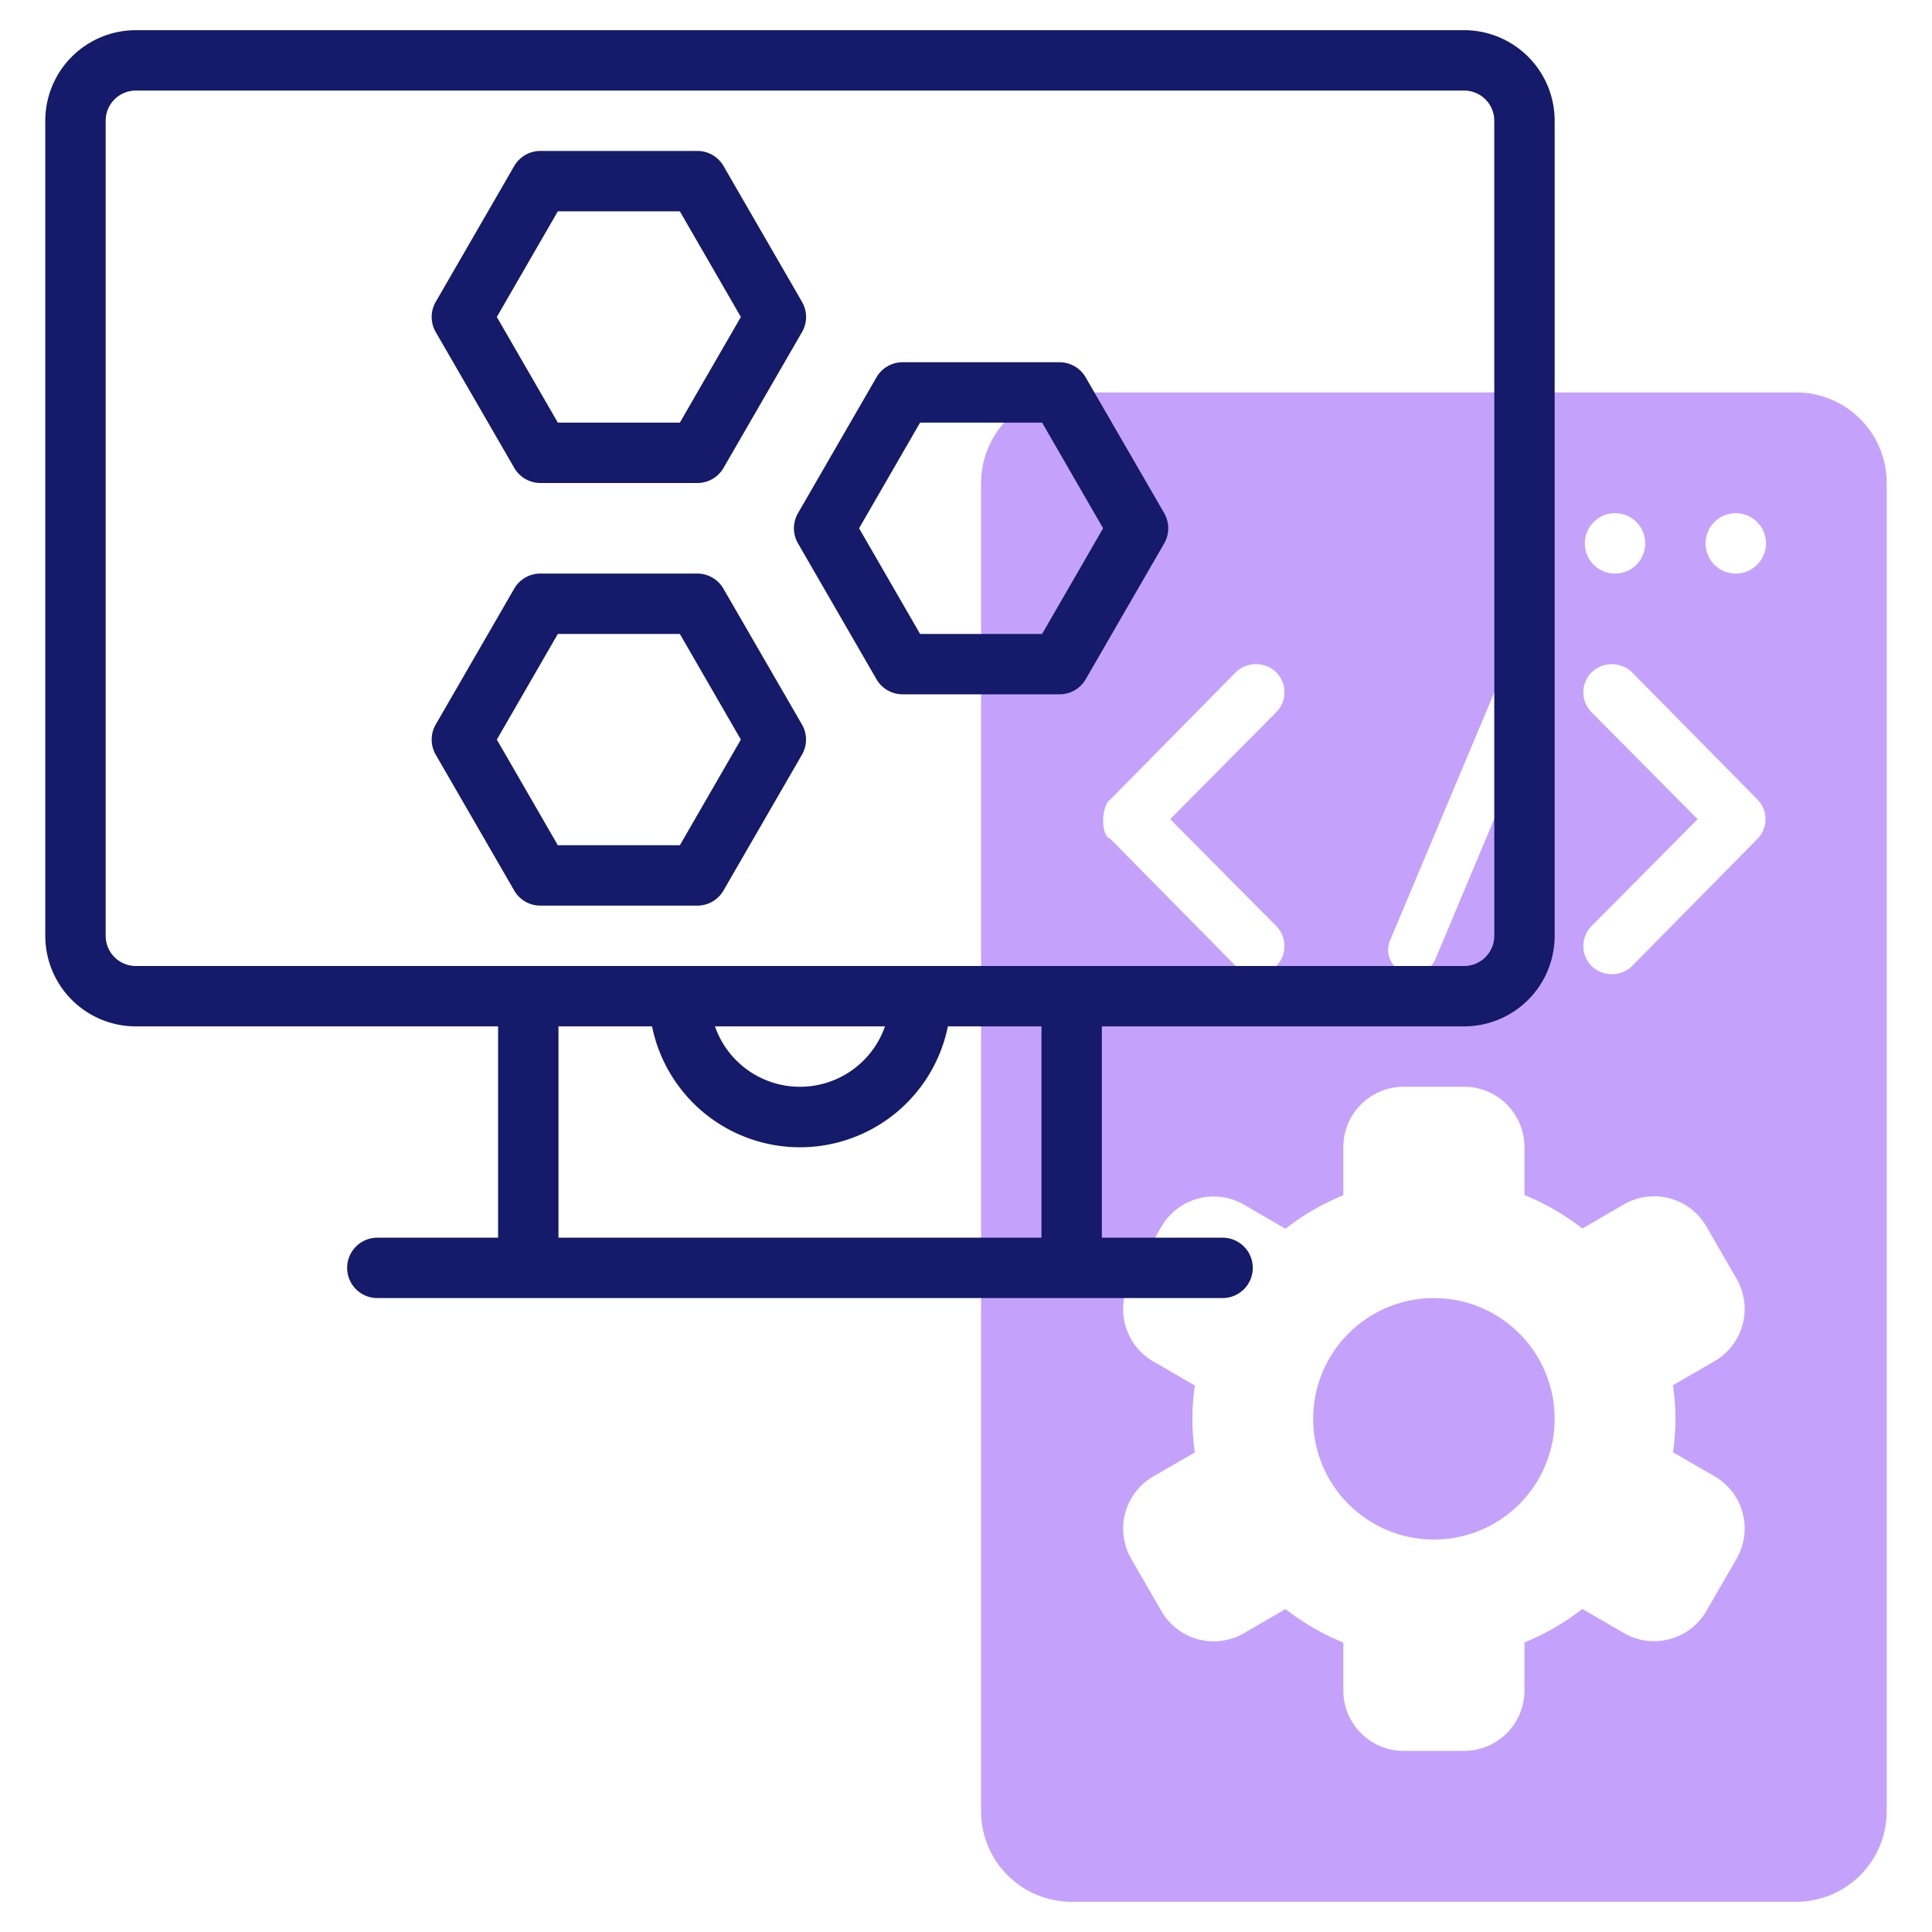 <svg id="line" height="512" viewBox="0 0 64 64" width="512" xmlns="http://www.w3.org/2000/svg"><circle cx="47.5" cy="47" fill="#c4a2fc" r="4"/><path d="m59.5 13h-24a3 3 0 0 0 -3 3v44a3 3 0 0 0 3 3h24a3 3 0 0 0 3-3v-44a3 3 0 0 0 -3-3zm-6 4a1 1 0 1 1 -1 1 1 1 0 0 1 1-1zm-7.449 14.146 3.626-8.628a.82.82 0 0 1 1.08-.429.8.8 0 0 1 .414 1.051l-3.625 8.642a.822.822 0 0 1 -1.051.43.8.8 0 0 1 -.444-1.066zm-9.27-4.662 4.159-4.217a.964.964 0 0 1 1.332 0 .937.937 0 0 1 0 1.331l-3.508 3.538 3.508 3.536a.939.939 0 0 1 0 1.333.965.965 0 0 1 -1.332 0l-4.159-4.218c-.338-.115-.295-1.105 0-1.303zm18.719 20.516a7.743 7.743 0 0 1 -.081 1.108l1.375.794a2 2 0 0 1 .732 2.732l-1 1.732a2 2 0 0 1 -2.732.732l-1.377-.8a8.056 8.056 0 0 1 -1.917 1.11v1.592a2 2 0 0 1 -2 2h-2a2 2 0 0 1 -2-2v-1.587a8.075 8.075 0 0 1 -1.917-1.11l-1.377.8a2 2 0 0 1 -2.732-.732l-1-1.732a2 2 0 0 1 .733-2.732l1.374-.794a7.619 7.619 0 0 1 0-2.216l-1.375-.797a2 2 0 0 1 -.732-2.732l1-1.732a2 2 0 0 1 2.732-.732l1.377.8a8.056 8.056 0 0 1 1.917-1.11v-1.594a2 2 0 0 1 2-2h2a2 2 0 0 1 2 2v1.587a8.056 8.056 0 0 1 1.917 1.11l1.377-.8a2 2 0 0 1 2.732.732l1 1.732a2 2 0 0 1 -.732 2.732l-1.375.794a7.743 7.743 0 0 1 .081 1.113zm2.719-19.213-4.158 4.218a.968.968 0 0 1 -1.333 0 .939.939 0 0 1 0-1.333l3.508-3.536-3.508-3.536a.937.937 0 0 1 0-1.331.965.965 0 0 1 1.333 0l4.158 4.217a.931.931 0 0 1 0 1.301zm-.719-8.787a1 1 0 1 1 1-1 1 1 0 0 1 -1 1z" fill="#c4a2fc"/><g fill="#151a6a"><path d="m48.5 1h-44a3 3 0 0 0 -3 3v27a3 3 0 0 0 3 3h12v7h-4a1 1 0 0 0 0 2h28a1 1 0 0 0 0-2h-4v-7h12a3 3 0 0 0 3-3v-27a3 3 0 0 0 -3-3zm-14 40h-16v-7h3.1a5 5 0 0 0 9.8 0h3.1zm-10.816-7h5.632a2.982 2.982 0 0 1 -5.632 0zm25.816-3a1 1 0 0 1 -1 1h-44a1 1 0 0 1 -1-1v-27a1 1 0 0 1 1-1h44a1 1 0 0 1 1 1z"/><path d="m17.036 15.5a1 1 0 0 0 .866.5h5.2a1 1 0 0 0 .866-.5l2.6-4.5a1 1 0 0 0 0-1l-2.6-4.5a1 1 0 0 0 -.868-.5h-5.2a1 1 0 0 0 -.866.5l-2.6 4.5a1 1 0 0 0 0 1zm1.443-8.5h4.042l2.021 3.5-2.021 3.5h-4.042l-2.021-3.5z"/><path d="m35.964 12.5a1 1 0 0 0 -.864-.5h-5.2a1 1 0 0 0 -.866.5l-2.6 4.5a1 1 0 0 0 0 1l2.6 4.5a1 1 0 0 0 .866.5h5.2a1 1 0 0 0 .866-.5l2.6-4.5a1 1 0 0 0 0-1zm-1.443 8.5h-4.042l-2.021-3.5 2.021-3.5h4.042l2.021 3.5z"/><path d="m23.964 19.5a1 1 0 0 0 -.864-.5h-5.2a1 1 0 0 0 -.866.5l-2.6 4.5a1 1 0 0 0 0 1l2.6 4.5a1 1 0 0 0 .866.5h5.2a1 1 0 0 0 .866-.5l2.6-4.5a1 1 0 0 0 0-1zm-1.443 8.5h-4.042l-2.021-3.5 2.021-3.5h4.042l2.021 3.5z"/></g></svg>